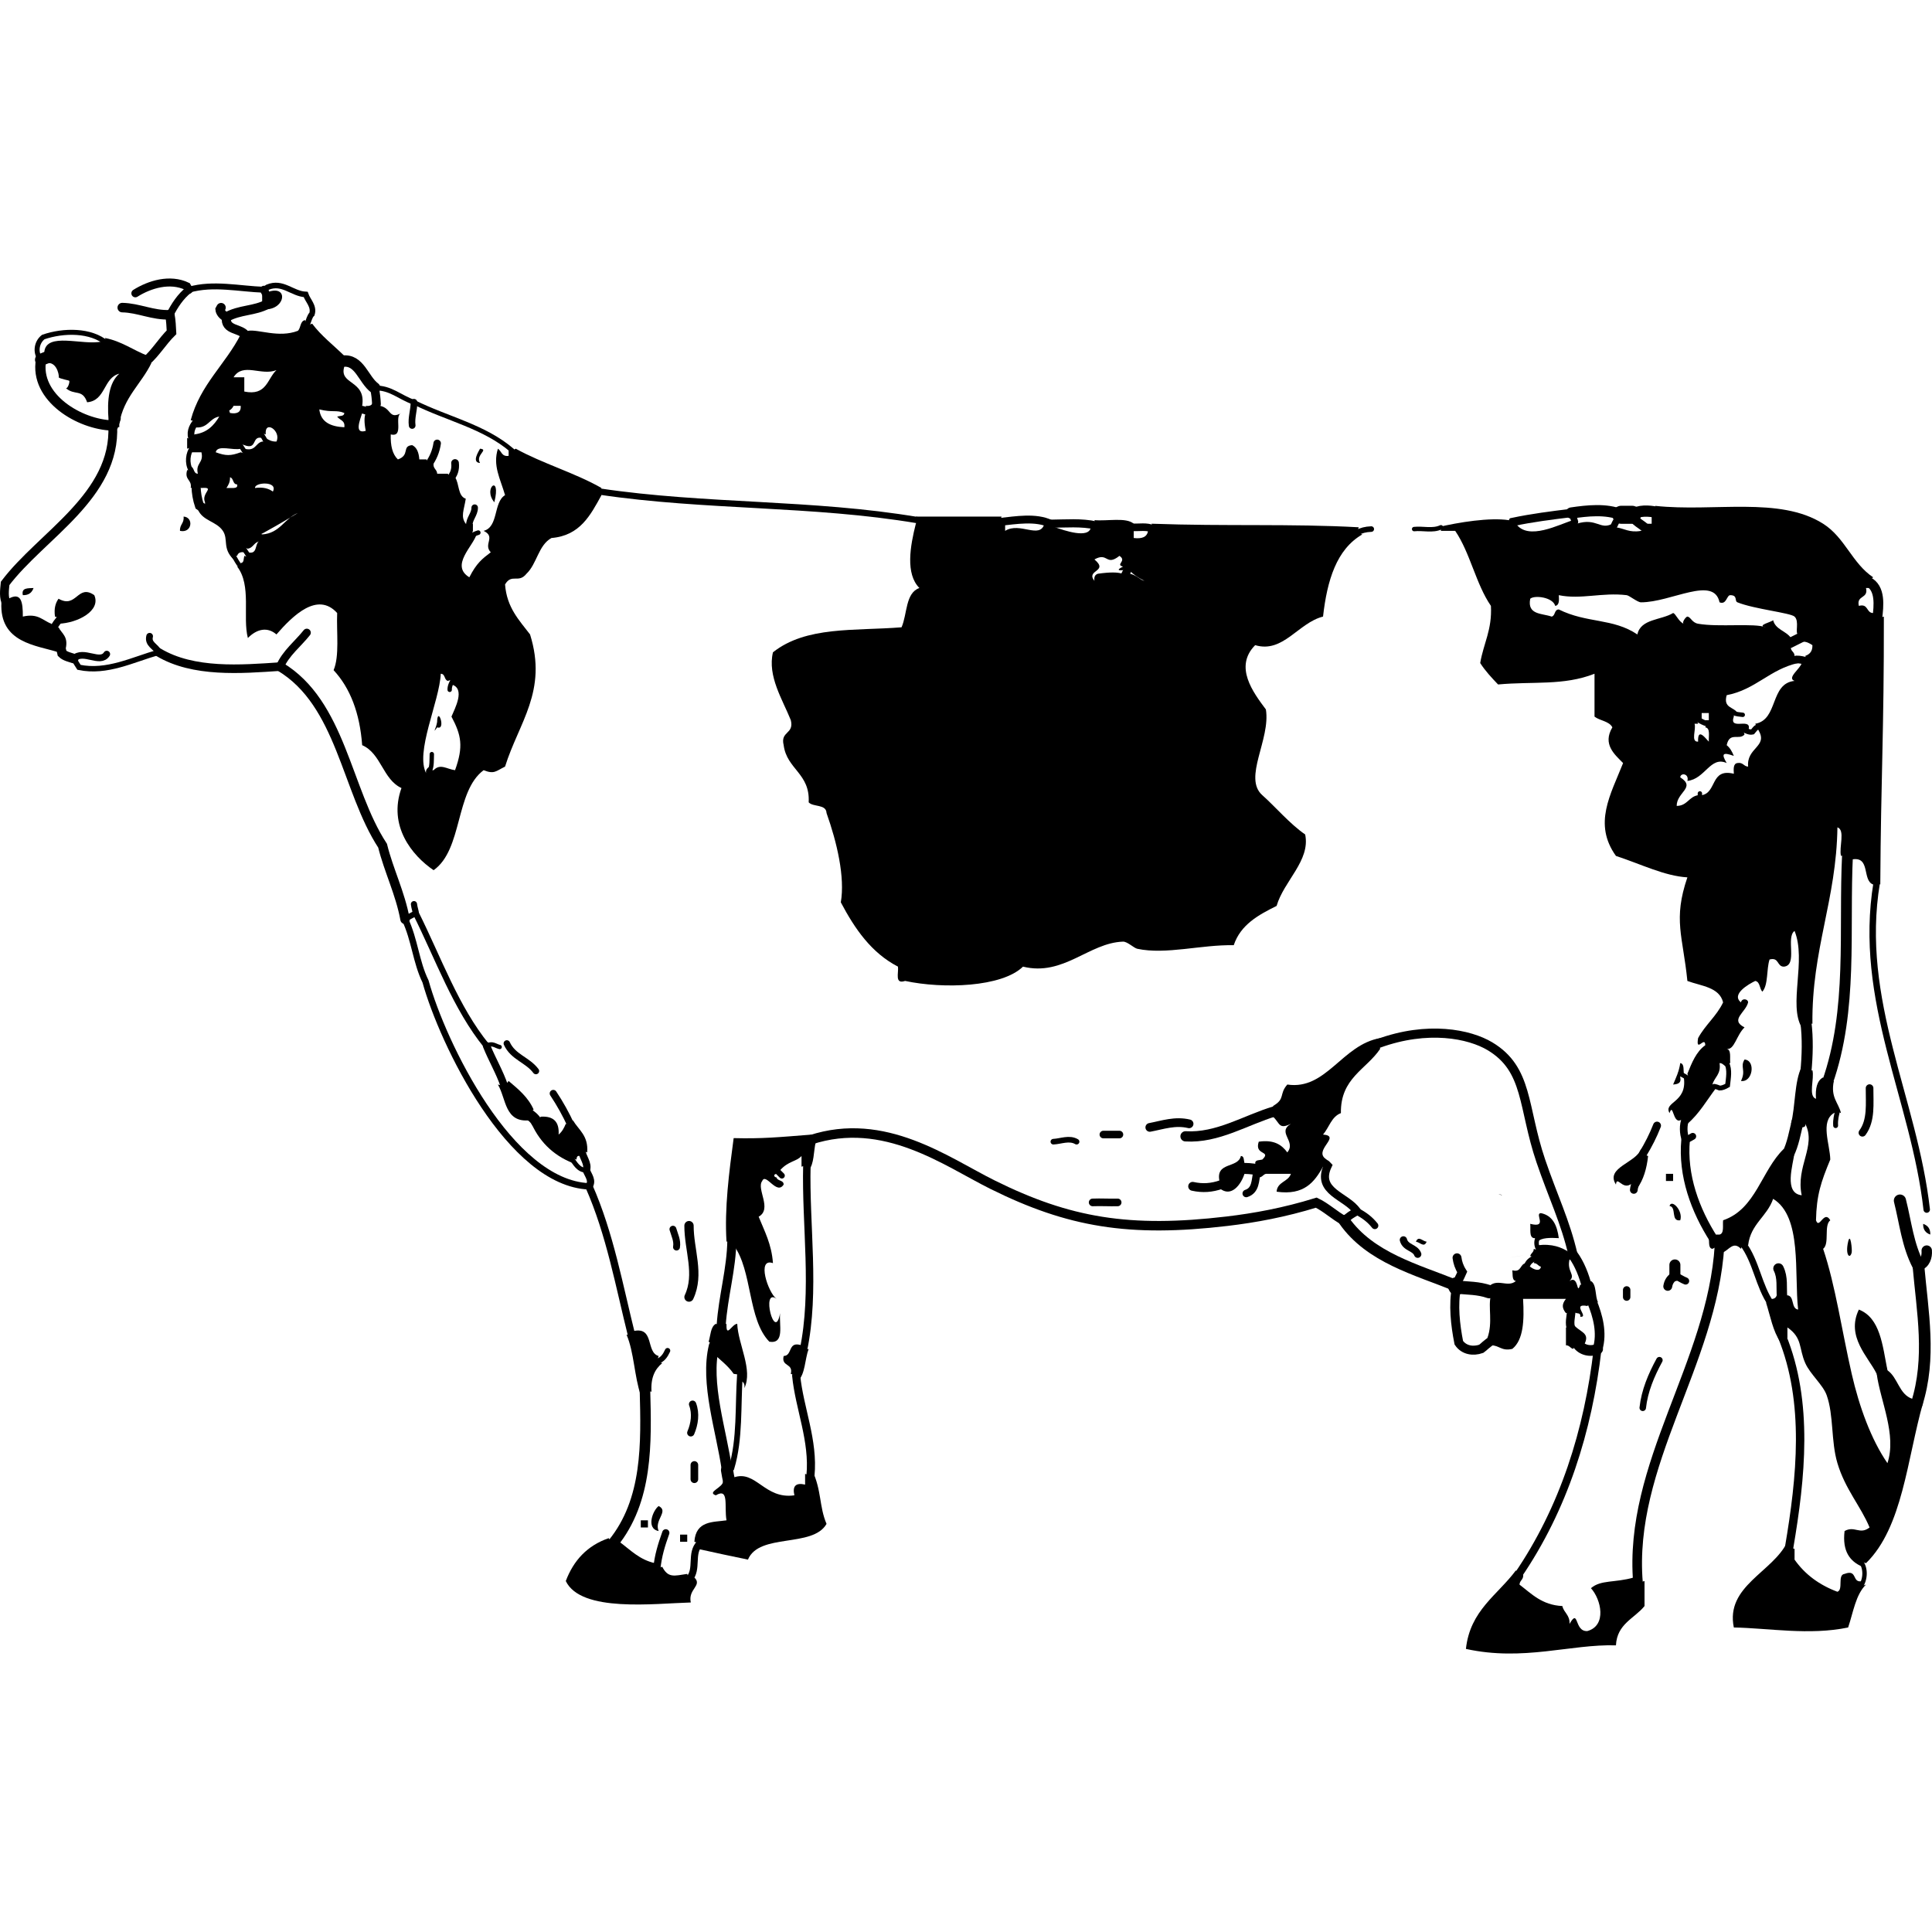 <?xml version="1.0" encoding="UTF-8" standalone="no"?>
<!-- Generator: Adobe Illustrator 12.0.1, SVG Export Plug-In . SVG Version: 6.00 Build 51448)  -->

<svg
   xmlns:dc="http://purl.org/dc/elements/1.1/"
   xmlns:cc="http://creativecommons.org/ns#"
   xmlns:rdf="http://www.w3.org/1999/02/22-rdf-syntax-ns#"
   xmlns:svg="http://www.w3.org/2000/svg"
   xmlns="http://www.w3.org/2000/svg"
   xmlns:sodipodi="http://sodipodi.sourceforge.net/DTD/sodipodi-0.dtd"
   xmlns:inkscape="http://www.inkscape.org/namespaces/inkscape"
   id="Layer_1"
   xml:space="preserve"
   overflow="visible"
   viewBox="0 0 540.869 540.869"
   version="1.1"
   enable-background="new 0 0 540.869 384.938"
   inkscape:version="0.91 r13725"
   sodipodi:docname="openclipart_131_cow.svg"
   width="540.869"
   height="540.869"
   style="overflow:visible"><defs
     id="defs391" /><sodipodi:namedview
     pagecolor="#ffffff"
     bordercolor="#666666"
     borderopacity="1"
     objecttolerance="10"
     gridtolerance="10"
     guidetolerance="10"
     inkscape:pageopacity="0"
     inkscape:pageshadow="2"
     inkscape:window-width="1280"
     inkscape:window-height="945"
     id="namedview389"
     showgrid="false"
     inkscape:zoom="0.61308576"
     inkscape:cx="270.43451"
     inkscape:cy="192.46899"
     inkscape:window-x="-8"
     inkscape:window-y="48"
     inkscape:window-maximized="1"
     inkscape:current-layer="Layer_1" /><g
     id="g3"
     style="clip-rule:evenodd;fill-rule:evenodd"
     transform="translate(0,77.969)"><path
       d="m 51.392,66.646 c 2.9,0.18 2.41,4.753 -1,4 -0.127,-1.794 1.224,-2.109 1,-4 z"
       id="path5"
       inkscape:connector-curvature="0" /><path
       d="m 9.392,86.646 c -0.437,1.23 -1.28,2.054 -3,2 -0.468,-2.134 1.428,-1.905 3,-2 z"
       id="path7"
       inkscape:connector-curvature="0" /><path
       d="m 488.39,218.65 c 3.2,0.234 2.292,6.486 -1,6 1.49,-3.05 -0.33,-3.89 1,-6 z"
       id="path9"
       inkscape:connector-curvature="0" /><path
       d="m 466.39,250.65 2,0 0,2 -2,0 0,-2 z"
       id="path11"
       inkscape:connector-curvature="0" /><path
       d="m 538.39,264.65 c 1.23,0.437 2.054,1.279 2,3 -1.23,-0.44 -2.05,-1.28 -2,-3 z"
       id="path13"
       inkscape:connector-curvature="0" /><path
       d="m 396.39,269.65 c 0.732,-1.78 1.818,-0.145 3,0 -0.73,1.78 -1.82,0.14 -3,0 z"
       id="path15"
       inkscape:connector-curvature="0" /><path
       d="m 517.39,269.65 c 0.65,-2.819 1.161,2.304 1,3 -0.46,2.01 -1.88,0.8 -1,-3 z"
       id="path17"
       inkscape:connector-curvature="0" /><path
       d="m 184.39,343.65 c 2.964,1.453 -1.317,3.9 0,7 -3.63,-0.67 -1.62,-5.82 0,-7 z"
       id="path19"
       inkscape:connector-curvature="0" /><path
       d="m 179.39,347.65 2,0 0,2 -2,0 0,-2 z"
       id="path21"
       inkscape:connector-curvature="0" /><path
       d="m 190.39,351.65 2,0 0,2 -2,0 0,-2 z"
       id="path23"
       inkscape:connector-curvature="0" /><path
       d="m 87.392,12.646 c 2.565,3.435 5.977,6.023 9,9 l -0.5,1.5 0.5,1.5 c -1.616,5.208 6.166,3.662 5,11 l -0.5,1 0.5,1 c -0.557,1.89 -2.36,6.027 1,5 -1,-5 0.5,-5.5 0.5,-5.5 l -0.5,-1.5 c 1.163,0.163 1.779,-0.221 2,-1 l 1,0.5 1,0.5 c 3.288,0.664 2.392,3.957 6,2 -2.274,0.726 0.921,6.921 -3,6 -0.1,3.1 0.453,5.547 2,7 3.493,-1.217 0.987,-3.763 4,-4 1.342,0.658 1.862,2.138 2,4 l 2,0 0.5,1.5 1.5,-0.5 c -0.282,1.615 0.945,1.722 1,3 l 3,0 0.5,1.5 1.5,-0.5 c 1.228,1.772 0.729,5.271 3,6 -0.519,3.295 -1.495,4.997 0,7 l 1,0.5 1,-0.5 0,2 -0.5,1.5 1.5,-0.5 c -0.908,3.278 -7.426,8.698 -2,12 2.034,-4.008 3.646,-5.208 6,-7 -2.195,-2.295 1.526,-4.295 -2,-6 4.239,-1.095 2.674,-7.992 6,-10 -1.361,-4.69 -3.491,-8.257 -2,-13 1.017,0.65 1.034,2.299 3,2 l 0,-2 1,0.5 1,-0.5 c 7.506,4.161 16.576,6.758 24,11 l -0.5,1 0.5,1 c -3.082,5.585 -5.991,11.342 -14,12 -3.674,1.993 -4.075,7.258 -7,10 -2.238,2.831 -4.123,-0.191 -6,3 0.487,6.513 3.973,10.027 7,14 4.975,15.882 -3.16,24.667 -7,37 -2.6,1.275 -3.016,2.194 -6,1 -8.019,5.981 -5.799,22.201 -14,28 -6.021,-4.082 -12.807,-12.387 -9,-23 -5.245,-2.422 -5.657,-9.676 -11,-12 -0.665,-9.001 -3.345,-15.989 -8,-21 1.689,-3.978 0.785,-10.548 1,-16 -5.502,-6.081 -12.394,0.699 -17,6 -2.483,-2.169 -5.444,-1.601 -8,1 -1.534,-5.942 1.101,-14.731 -3,-20 l 1,0 0,-1 c 0.973,-0.027 0.776,-1.224 1,-2 l 1.5,0.5 -0.5,-1.5 c 2.689,0.689 1.933,-2.067 3,-3 l 1.5,-0.5 -0.5,-1.5 c 5.009,-0.324 6.202,-4.465 10,-6 -10,6 -11.5,6.5 -11.5,6.5 l 0.5,1.5 c -1.313,0.353 -1.573,1.761 -3,2 l -1.5,-0.5 0.5,1.5 c -1.163,-0.163 -1.779,0.221 -2,1 l -1,0 0,1 c -3.21,-3.092 -1.39,-5.587 -3,-8 -1.815,-2.721 -5.686,-2.75 -7,-6 l 2,0 0,-2 c -1.169,-2.615 3.085,-4.301 -1,-4 l -1.5,-0.5 -1.5,0.5 c 0.409,-2.409 -1.826,-2.174 -1,-5 l 1,0 0,-1 c 1.086,0.247 0.678,1.988 2,2 -0.725,-3.059 1.725,-2.941 1,-6 l -3,0 0.5,-1.5 -1.5,0.5 0,-3 1.5,0.5 0.5,-1.5 c 3.572,-0.428 5.488,-2.512 7,-5 l 1.833,0.5 1.167,-1.5 c 2.007,0.34 3.129,-0.205 3,-2 l -2,0 c -1,2 -2.833,1.5 -2.833,1.5 l -1.167,1.5 c -2.882,0.451 -3.128,3.539 -7,3 l 0.5,-1.5 -1.5,-0.5 c 2.687,-9.98 9.727,-15.606 14,-24 l 1.5,0.5 0.5,-1.5 c 2.919,-0.514 8.608,2.074 14,0 0.86,-0.807 0.594,-2.739 2,-3 l 0.5,1.5 1.502,-0.504 z m -22,15 3,0 0,4 c 6.304,1.304 6.406,-3.594 9,-6 -4.247,1.707 -9.375,-2.255 -12,2 z m 31,14 c 0.299,-1.966 -1.35,-1.983 -2,-3 0.776,-0.224 1.973,-0.027 2,-1 -2.305,-0.944 -3.225,-0.065 -7,-1 0.42,3.58 3.188,4.812 7,5 z m -22,3 c 0.804,0.529 1.624,1.043 3,1 1.426,-2.97 -3.384,-6.219 -3,-2 l -1.5,-0.5 0.5,1.5 c -3.081,-0.748 -1.219,3.448 -5,2 l -1.5,-0.5 0.5,1.5 c -2.072,0.595 -6.569,-1.236 -7,1 2.833,1.042 4.167,1.042 7,0 l 1.5,0.5 -0.5,-1.5 c 3.19,0.857 3.093,-1.574 5,-2 l 1,0 0,-1 z m -11,14 2,0 c 0.61,-0.057 1.184,-0.149 1,-1 -1.322,-0.012 -0.914,-1.753 -2,-2 0.043,1.376 -0.471,2.196 -1,3 z m 13,1 c 1.542,-3.019 -5.174,-2.631 -5,-1 2.318,-0.319 3.839,0.161 5,1 z m 48.998,53.004 c -1.086,-0.247 -0.678,-1.988 -2,-2 -0.323,7.728 -7.355,22.127 -4,28 -0.541,-0.946 0.523,-1.952 1,-2 l 0,1 1,0 c 1.869,-1.958 3.663,-0.309 6,0 2.414,-6.666 1.743,-9.823 -1,-15 0.893,-2.198 4.042,-7.876 0,-9 l 0.5,-1.5 -1.5,0.5 z"
       id="path25"
       inkscape:connector-curvature="0" /><path
       d="m 256.89,67.646 -0.5,-1 24,0 -0.5,1.5 1.5,0.5 0,2 c 4.133,-2.615 9.741,2.463 11,-2 l 1.667,0 1.333,1 c 2.433,0.841 9.484,3.335 10,0 l 1.5,-0.5 -0.5,-1.5 c 3.675,0.325 8.854,-0.853 11,1 l -0.5,1 0.5,1 0,2 c 2.279,0.279 3.759,-0.241 4,-2 l 1.5,-0.5 -0.5,-1.5 c 20.848,0.761 39.019,-0.047 58,1 l -0.5,1.5 1.5,0.5 c -7.2,4.133 -9.854,12.813 -11,23 -6.953,1.742 -11.165,10.335 -19,8 -5.993,6.053 -0.55,13.243 3,18 1.363,8.392 -6.469,19.154 -1,24 3.606,3.195 7.698,8.048 12,11 1.512,7.314 -5.981,13.012 -8,20 -5.124,2.543 -10.081,5.252 -12,11 -9.073,-0.192 -18.946,2.719 -27,1 -0.959,-0.205 -2.783,-2.042 -4,-2 -9.563,0.325 -16.64,9.791 -28,7 -5.904,5.769 -22.373,6.286 -33,4 -3.008,1.008 -1.772,-2.228 -2,-4 -7.464,-3.869 -12.08,-10.587 -16,-18 1.206,-7.065 -1.075,-16.768 -4,-25 -0.102,-2.565 -3.727,-1.607 -5,-3 0.435,-8.101 -6.12,-9.214 -7,-16 -0.989,-3.989 2.989,-3.011 2,-7 -2.323,-5.794 -6.574,-12.314 -5,-19 9.309,-7.374 22.704,-5.947 36,-7 1.632,-3.701 1.048,-9.618 5,-11 -3.954,-3.974 -2.585,-11.742 -1,-18 l 0.5,-1.004 z m 57.5,13 c -2.259,-0.56 1.213,-1.56 -1,-3 -3.863,3.051 -3.134,-1.166 -7,1 4.149,3.504 -2.541,2.855 0,6 -0.162,-1.163 0.221,-1.779 1,-2 7,-1 7.5,0.5 7.5,0.5 l 1.5,-0.5 c 2.09,0.577 2.648,1.686 4,2 -4,-2 -4.5,-3.5 -4.5,-3.5 l -1.5,0.5 c 0,0 -2.7,0.362 0,-1 z"
       id="path27"
       inkscape:connector-curvature="0" /><path
       d="m 74.892,7.146 -1.5,-0.5 0,-2 1.5,0.5 0.5,-1.5 c 5.322,-1.615 4.508,4.867 -1,5 l 0.5,-1.5 z"
       id="path29"
       inkscape:connector-curvature="0" /><path
       d="m 40.892,23.146 1.5,0.5 c -2.812,5.855 -7.768,9.566 -9,17 l -1.167,-1.5 -1.833,0.5 c -0.466,-5.799 0.156,-10.511 3,-13 -4.514,1.153 -3.762,7.572 -9,8 -1.355,-3.868 -3.521,-1.76 -6,-4 0.495,0.447 1.201,-1.627 1,-2 -0.083,-0.153 -2.663,-0.554 -3,-1 0.3,0.397 -0.13,-4.165 -3,-4 l 0.5,-1.833 -1.5,-1.167 c 0.498,-5.835 10.86,-1.807 16,-3 l 1.5,0.5 -0.5,-1.5 c 4.73,0.937 7.905,3.428 12,5 l -0.5,1.5 z"
       id="path31"
       inkscape:connector-curvature="0" /><path
       d="m 31.558,41.146 1.833,-0.5 0,1 -1.833,-0.5 -1.167,-1.5 1.167,1.5 z"
       id="path33"
       inkscape:connector-curvature="0" /><path
       d="m 1.892,91.146 0.5,-1.5 c 3.553,-1.957 4.024,0.916 4,5 4.331,-0.998 5.549,1.117 8,2 l 0.5,1.5 1.5,-0.5 c 0.888,1.778 2.792,2.542 2,6 l -1.5,-0.5 -0.5,1.5 c -6.196,-1.994 -16.607,-2.582 -16,-14 l 1.5,0.496 z"
       id="path35"
       inkscape:connector-curvature="0" /><path
       d="m 16.892,95.146 -1.5,-0.5 c -0.319,-2.319 0.161,-3.839 1,-5 5.062,2.898 5.306,-4.266 10,-1 1.943,4.322 -4.578,7.812 -10,8 l 0.5,-1.5 z"
       id="path37"
       inkscape:connector-curvature="0" /><path
       d="m 141.22,226.15 1.167,-1.5 c 2.706,2.294 5.467,4.533 7,8 l -1.5,1.167 0.5,1.833 c -7.145,0.812 -6.638,-6.029 -9,-10 l 1.83,0.5 z"
       id="path39"
       inkscape:connector-curvature="0" /><path
       d="m 150.22,236.15 1.167,-1.5 c 3.562,-0.229 5.229,1.438 5,5 0.934,-0.733 1.515,-1.818 2,-3 l 1.5,0.5 0.5,-1.5 c 1.604,2.729 4.38,4.287 4,9 l -1.5,-0.5 -0.5,1.5 c -0.851,-0.184 -0.943,0.39 -1,1 l -1.5,-0.5 0.5,1.5 c -5.722,-2.278 -9.698,-6.302 -12,-12 l 1.83,0.5 z"
       id="path41"
       inkscape:connector-curvature="0" /><path
       d="m 176.89,296.15 0.5,-1.5 c 5.904,-1.237 3.337,5.996 7,7 l -0.5,1.5 1.5,0.5 c -2.027,1.64 -3.257,4.076 -3,8 l -1.833,-0.5 -1.167,1.5 c -1.814,-5.187 -1.875,-12.125 -4,-17 l 1.5,0.5 z"
       id="path43"
       inkscape:connector-curvature="0" /><path
       d="m 171.56,354.15 1.833,-0.5 c 3.074,2.26 5.612,5.055 10,6 l 0.5,1.5 1.5,-0.5 c 1.643,3.206 3.344,2.551 7,2 l 0.5,1.5 1.5,-0.5 c 2.321,2.306 -1.851,3.225 -1,7 -10.178,0.271 -30.718,2.894 -35,-6 2.188,-5.812 6.051,-9.949 12,-12 l 1.17,1.5 z"
       id="path45"
       inkscape:connector-curvature="0" /><path
       d="m 195.89,354.15 -1.5,-0.5 c 0.416,-5.997 5.327,-5.441 9,-6 -0.704,-3.847 0.834,-9.243 -3,-7 -2.709,-0.903 2.286,-2.237 2,-4 l 1.833,0.5 1.167,-1.5 c 6.249,-2.211 8.624,6.204 17,5 -0.599,-2.599 0.401,-3.599 3,-3 l 0,-3 1.5,0.5 0.5,-1.5 c 2.662,5.729 1.908,10.092 4,15 -3.875,6.792 -18.87,2.463 -22,10 -4.708,-0.958 -9.365,-1.969 -14,-3 l 0.5,-1.5 z"
       id="path47"
       inkscape:connector-curvature="0" /><path
       d="m 199.89,298.81 -1.5,-1.167 c 0.553,-1.78 0.514,-4.153 2,-5 l 1.5,0.5 1.5,-0.5 c -0.169,4.217 1.536,-0.018 3,0 0.247,5.773 4.45,12.856 2,18 0.163,-1.162 -0.221,-1.779 -1,-2 l -0.25,-1.75 -1.75,-0.25 c -1.622,-2.378 -3.973,-4.027 -6,-6 l 0.5,-1.83 z"
       id="path49"
       inkscape:connector-curvature="0" /><path
       d="m 204.89,269.15 -1.5,0.5 c -0.592,-9.438 0.711,-19.328 2,-29 8.025,0.194 12.202,-0.226 22,-1 l -0.5,1.5 1.5,0.5 c -0.661,2.672 -0.419,6.248 -2,8 l -0.5,-1.5 -1.5,0.5 0,-3 c -1.409,1.605 -3.666,1.353 -6,4 l -1.5,-0.5 0.5,1.5 c -1.135,0.19 -0.555,1.003 0,1 0.247,1.086 1.988,0.679 2,2 -1.964,3.1 -4.998,-3.438 -6,-1 -1.718,2.204 2.908,7.82 -1,10 1.627,4.039 3.635,7.698 4,13 -4.628,-1.626 -1.401,8.227 1,10 -4.416,-3.289 -0.471,12.46 1,4 -0.308,3.358 1.335,8.668 -3,8 -6.109,-6.225 -4.712,-19.954 -10,-27 l -0.5,-1.5 z"
       id="path51"
       inkscape:connector-curvature="0" /><path
       d="m 369.89,247.15 0.5,1.5 c -2.411,4.256 -5.239,8.095 -13,7 0.188,-2.812 3.263,-2.737 4,-5 l -7,0 c -0.81,0.19 -0.997,1.003 -2,1 l -0.5,-1.5 -1.5,0.5 1.5,-1.167 -0.5,-1.833 c 0.027,-0.973 1.224,-0.776 2,-1 2.669,-2.58 -2.302,-1.052 -1,-5 4.293,-0.626 6.442,0.891 8,3 2.602,-3.154 -3.04,-5.556 1,-8 -3.422,1.632 -3.005,-0.119 -5,-2 l 0.5,-1.5 -0.5,-1.5 c 3.531,-2.013 1.603,-3.27 4,-6 10.91,1.647 15.309,-11.166 26,-13 l -0.5,1.5 0.5,1.5 c -3.877,5.79 -11.16,8.174 -11,18 -2.665,1.002 -3.297,4.036 -5,6 5.363,0.431 -3.113,4.51 1,7 l -1.5,0.5 z"
       id="path53"
       inkscape:connector-curvature="0" /><path
       d="m 347.39,249.15 1,1.5 c -0.848,2.748 -3.622,6.878 -7,4 l 0.5,-1 -0.5,-1 c -1.119,-5.452 5.207,-3.459 6,-7 0.973,0.027 0.776,1.224 1,2 l -1,1.5 z"
       id="path55"
       inkscape:connector-curvature="0" /><path
       d="m 444.22,282.15 1.167,-1.5 c 1.656,1.011 1.086,4.247 2,6 l -1.786,-0.357 -1.214,1.357 c -4.658,-0.88 0.675,3.296 -2,3 0.184,-0.851 -0.39,-0.943 -1,-1 l -1.5,-0.5 -1.5,0.5 c -1.158,-1.479 -1.158,-2.521 0,-4 l -12,0 c 0.351,6.018 0.126,11.459 -3,14 -3.056,0.723 -3.645,-1.022 -6,-1 l 0.5,-1.5 -1.5,-0.5 c 1.621,-4.422 0.114,-8.74 1,-12 l -0.5,-1 -0.5,-1 c 2.518,-3.229 5.577,0.085 8,-2 -1.172,-0.161 -0.844,-1.823 -1,-3 2.729,0.729 2.013,-1.987 4,-2 l 0,1 1,0 c 0.807,0.693 2.739,1.556 3,0 -0.81,-0.19 -0.997,-1.003 -2,-1 l 0.5,-1.5 -1.5,-0.5 c 0.19,-0.81 1.003,-0.997 1,-2 l 1.5,0.5 -0.5,-1.5 c 4.178,-0.512 6.775,0.558 9,2 l -0.5,1 0.5,1 c -0.812,3.458 1.867,4.222 0,6 2.688,-1.782 1.933,4.404 3,1 l 1.83,0.5 z"
       id="path57"
       inkscape:connector-curvature="0" /><path
       d="m 424.89,363.15 1.5,-0.5 c 0.282,1.615 -0.945,1.722 -1,3 3.407,2.593 6.281,5.719 12,6 0.429,1.904 2.154,2.513 2,5 2.677,-4.63 1.241,2.242 5,2 5.501,-1.532 3.861,-8.858 1,-12 2.772,-2.407 6.672,-1.456 12,-3 l 1.167,1.5 1.833,-0.5 0,7 c -2.829,3.504 -7.707,4.959 -8,11 -12.693,-0.38 -25.932,4.548 -42,1 1.162,-10.838 8.905,-15.095 14,-22 l 0.5,1.5 z"
       id="path59"
       inkscape:connector-curvature="0" /><path
       d="m 481.39,270.65 -2,1 c -1.172,-0.161 -0.844,-1.823 -1,-3 l 1.5,0.5 0.5,-1.5 1,0 c 1.357,-0.31 0.83,-2.504 1,-4 9.204,-3.129 10.711,-13.956 17,-20 l 1.167,1.5 1.833,-0.5 c -0.445,3.563 -3.087,11.449 2,12 -1.723,-8.075 4.179,-13.796 1,-20 0.184,0.851 -0.39,0.943 -1,1 l -1.167,-1.5 -1.833,0.5 c 1.288,-5.046 0.901,-11.765 3,-16 l 1.167,1.5 1.833,-0.5 c 0.609,2.391 -1.255,7.256 1,8 -0.207,-2.874 0.254,-5.08 2,-6 l 1.167,1.5 1.833,-0.5 c -0.979,4.646 1.296,6.037 2,9 l -1,-0.5 -1,0.5 c -3.86,2.363 -1.085,8.742 -1,13 -2.604,6.281 -3.848,9.937 -4,17 0.903,2.729 2.237,-3.042 4,0 -1.879,1.454 -0.121,6.546 -2,8 3.444,10.194 5.25,23.029 8,35 2.109,9.183 5.405,18.31 10,25 2.643,-7.99 -1.969,-17.354 -3,-25 l 1.833,0.5 1.167,-1.5 c 2.97,2.03 3.225,6.775 7,8 l 1.167,1.5 1.833,-0.5 c -4.504,15.829 -5.707,34.96 -16,45 l -1.5,-0.5 0.5,1.5 c -3.509,-1.491 -5.675,-4.325 -5,-10 2.823,-1.58 4.247,1.15 7,-1 -2.474,-5.962 -6.814,-10.668 -9,-18 -1.836,-6.159 -1,-13.338 -3,-19 -1.034,-2.928 -4.615,-5.883 -6,-9 -1.853,-4.169 -0.719,-7.025 -5,-10 l 0,3 -1.5,-0.5 -0.5,1.5 c -2.064,-2.936 -2.789,-7.211 -4,-11 l 1.5,0.5 -0.5,-1.5 c 1.162,0.162 1.779,-0.221 2,-1 l 1.5,0.5 1.5,-0.5 c 2.059,0.274 0.941,3.726 3,4 -1.139,-10.104 1.188,-26.023 -7,-31 -1.688,4.979 -6.31,7.024 -7,13 l -1.5,-0.5 -0.5,1.5 c -2.08,-2.17 -3.232,0.122 -5,1 l -1,-2 z"
       id="path61"
       inkscape:connector-curvature="0" /><path
       d="m 471.89,235.15 -1.5,0.5 c -2.055,0.872 -1.996,-5.088 -3,-2 -1.789,-3.219 5.052,-2.841 4,-10 l 1.5,0.5 -0.5,-1.5 c 1.241,-3.092 2.466,-6.2 5,-8 -0.013,-2.806 -2.729,2.381 -2,-2 1.982,-3.685 5.181,-6.152 7,-10 -1.047,-4.286 -6.111,-4.556 -10,-6 -1.265,-12.63 -4.053,-17.12 0,-29 -6.377,-0.368 -12.911,-3.68 -20,-6 -6.445,-8.999 -1.487,-17.174 2,-26 -2.36,-2.407 -5.83,-5.246 -3,-10 -0.91,-1.757 -3.504,-1.829 -5,-3 l 0,-12 c -8.665,3.399 -17.214,2.092 -27,3 -1.789,-1.877 -3.571,-3.762 -5,-6 0.901,-5.432 3.364,-9.302 3,-16 -4.216,-6.118 -5.807,-14.859 -10,-21 l -4,0 0,-1 -1,0 c 6.128,-1.431 14.596,-2.797 20,-2 l 0.5,1.5 1.5,-0.5 c 3.464,4.874 12.143,0.135 16,-1 l 0.5,0.5 0.5,0.5 c 5.619,-1.769 6.546,1.863 10,0 l 0.5,0.5 0.5,0.5 c 2.348,0.319 3.754,1.58 7,1 l 1.5,-0.5 -0.5,-1.5 2,0 0,-2 1.357,-1.214 -0.357,-1.786 c 16.395,1.761 34.81,-2.729 47,5 6.143,3.895 8.094,11.056 14,15 l -1.5,1.167 0.5,1.833 -1,0 c 0.745,3.078 -2.745,1.922 -2,5 2.729,-0.729 2.013,1.987 4,2 l 1.167,1.5 1.833,-0.5 c 0.051,32.347 -0.824,45.009 -1,75 l -1,-0.5 -1,0.5 c -3.18,-1.154 -0.617,-8.049 -6,-7 l -1.167,-1.5 -1.833,0.5 c -0.609,-2.391 1.255,-7.255 -1,-8 -0.281,20.385 -7.217,34.117 -7,55 l -1.833,-0.5 -1.167,1.5 c -3.766,-6.303 1.368,-18.743 -2,-27 -2.538,1.795 0.994,9.661 -3,10 -1.987,-0.013 -1.271,-2.729 -4,-2 -0.908,2.759 -0.311,7.022 -2,9 -0.86,-0.807 -0.594,-2.739 -2,-3 -1.854,0.879 -6.833,3.744 -4,6 0.247,-1.258 1.988,-1.009 2,0 -0.691,2.857 -5.204,4.896 -1,7 -2.251,2.115 -2.858,6.47 -5,6 1.357,0.31 0.83,2.504 1,4 l -1,0 0,1 c -0.81,-0.19 -0.997,-1.003 -2,-1 0.479,3.146 -1.424,3.909 -2,6 l 0.5,0.5 0.5,0.5 c -2.575,3.425 -4.749,7.251 -8,10 l -0.5,-1.5 z m 31.5,-135.5 c -0.961,-0.404 0.425,-3.681 -1,-5 -1.145,-1.06 -11.369,-2.108 -16,-4 -0.876,-0.358 0.171,-1.996 -2,-2 -1.016,-0.002 -1.035,2.792 -3,2 -1.597,-7.564 -13.561,0.024 -22,0 -0.967,-0.003 -3.263,-1.911 -4,-2 -6.887,-0.828 -12.835,1.285 -19,0 0.086,1.419 0.165,2.832 -1,3 -0.67,-2.454 -5.819,-3.063 -7,-2 -0.895,4.562 3.288,4.045 6,5 1.086,-0.247 0.679,-1.988 2,-2 7.909,3.927 15.111,2.375 22,7 0.912,-4.421 6.695,-3.972 10,-6 0.715,0.123 1.604,2.534 3,3 -0.715,-0.239 0.613,-2.04 1,-2 0.946,0.098 1.266,1.697 3,2 5.853,1.021 15.603,-0.255 19,1 -2.857,-0.521 1.614,-1.479 2,-2 0.658,2.675 3.672,2.995 5,5 l -0.5,1.5 0.5,1.5 c 0.189,0.81 1.003,0.997 1,2 l 0.5,1 0.5,1 c -7.931,1.736 -11.881,7.453 -20,9 -1.059,3.726 2.105,3.228 3,5 l -1,0 0,1 c -1.553,4.219 5.553,-0.219 4,4 l -1.5,-0.5 0.5,1.5 c -1.497,1.753 -4.174,-0.883 -5,3 0.934,0.733 1.515,1.818 2,3 -3.114,-1.105 -3.574,-0.645 -2,2 -4.558,-2.055 -6.029,4.481 -11,5 0.551,-2.051 -1.909,-2.386 -2,-1 4.473,2.857 -1.012,4.141 -1,8 2.984,-0.016 3.4,-2.6 6,-3 l 0.5,1.5 0.5,-1.5 c 4.3,-0.7 2.365,-7.635 9,-6 -0.086,-1.419 -0.165,-2.832 1,-3 1.615,-0.282 1.722,0.945 3,1 -0.503,-5.271 5.506,-5.57 3,-10 l -0.5,-1 -0.5,-1 c 6.521,-1.146 4.036,-11.297 11,-12 -2.3,-0.789 1.721,-3.498 2,-5 l 1.5,-0.5 -0.5,-1.5 c 1.23,-0.437 2.054,-1.28 2,-3 -0.805,-0.529 -1.623,-1.043 -3,-1 l 0.5,-1.5 -1.5,-0.504 z m -26,24.004 1,0 0,-2 -2,0 0,2 -1.5,-0.5 0.5,1.5 -1,0 c 0.547,1.453 -1.169,5.168 1,5 -0.172,-4.214 2.239,-0.686 3,0 -0.083,-1.583 0.48,-3.814 -1,-4 l 0.5,-1 -0.5,-1 z"
       id="path63"
       inkscape:connector-curvature="0" /><path
       d="m 470.39,222.65 0,1 c 0.367,1.701 -0.78,1.887 -2,2 0.798,-1.868 1.671,-3.662 2,-6 1.172,0.161 0.844,1.823 1,3 l -1,0 z"
       id="path65"
       inkscape:connector-curvature="0" /><path
       d="m 526.56,305.15 -1.167,1.5 c -2.386,-4.797 -8.65,-10.434 -5,-18 5.999,2.334 6.629,10.037 8,17 l -1.83,-0.5 z"
       id="path67"
       inkscape:connector-curvature="0" /><path
       d="m 520.89,366.15 1.5,-0.5 c -2.884,2.782 -3.565,7.769 -5,12 -10.911,2.272 -22.251,0.169 -32,0 -2.391,-11.653 10.992,-15.482 15,-24 l 0.5,1.5 1.5,0.5 0,3 c 2.884,4.116 6.908,7.092 12,9 1.727,-0.606 -0.077,-4.743 2,-5 3.781,-1.447 1.919,2.748 5,2 l -0.5,1.5 z"
       id="path69"
       inkscape:connector-curvature="0" /><path
       d="m 441.56,298.15 -1.167,1.5 c -0.81,-0.19 -0.997,-1.003 -2,-1 l 0,-5 1.5,0.5 0.5,-1.5 c 1.644,2.417 5.113,2.291 3,6 l -1.83,-0.5 z"
       id="path71"
       inkscape:connector-curvature="0" /><path
       d="m 224.89,300.15 1.5,-0.5 c -1.092,2.908 -0.936,7.064 -3,9 l -0.5,-1.5 -1.5,-0.5 c 0.745,-3.078 -2.745,-1.922 -2,-5 2.58,-0.086 1.052,-4.281 5,-3 l 0.5,1.5 z"
       id="path73"
       inkscape:connector-curvature="0" /><path
       d="m 429.39,268.65 c -1.357,-0.31 -0.83,-2.504 -1,-4 5.107,1.281 1.058,-2.914 3,-3 3.314,0.686 4.533,3.467 5,7 -2.465,-0.132 -4.818,-0.151 -6,1 l 0,-1 -1,0 z"
       id="path75"
       inkscape:connector-curvature="0" /><path
       d="m 138.39,62.646 c -3.37,-4.056 2.04,-8.179 0,0 z"
       id="path77"
       inkscape:connector-curvature="0" /><path
       d="m 134.39,47.646 c 2.578,0.241 -1.373,1.721 0,4 -2.49,-0.15 -0.29,-3.386 0,-4 z"
       id="path79"
       inkscape:connector-curvature="0" /><path
       d="m 122.39,123.65 c 0.292,-3.723 2.487,2.943 0,2 -1.66,2.35 0.09,-0.37 0,-2 z"
       id="path81"
       inkscape:connector-curvature="0" /><path
       d="m 461.39,245.65 c -0.388,3.612 -1.327,6.673 -3,9 l -0.5,-1.5 -1.5,0.5 c -2.279,1.373 -3.759,-2.578 -4,0 -3.104,-4.807 5.857,-6.115 7,-10 l 0.5,1.5 1.5,0.5 z"
       id="path83"
       inkscape:connector-curvature="0" /><path
       d="m 420.39,256.65 c -2.07,-0.83 0.53,0.02 0,0 z"
       id="path85"
       inkscape:connector-curvature="0" /><path
       d="m 467.39,259.65 c 0.558,-2.068 3.869,1.349 3,4 -2.76,0.42 -0.94,-3.73 -3,-4 z"
       id="path87"
       inkscape:connector-curvature="0" /><path
       d="m 425.39,273.65 c 4.29,-0.74 -7.72,1.31 0,0 z"
       id="path89"
       inkscape:connector-curvature="0" /><g
       id="g91"
       style="fill:none;stroke:#000000;stroke-linecap:round"><path
         d="m 521.39,239.15 c 2.551,-3.437 1.975,-8.194 2,-12.5"
         id="path93"
         inkscape:connector-curvature="0"
         style="stroke-width:2.139" /><path
         d="m 321.89,237.65 c 3.664,-0.699 7.083,-1.935 11,-1"
         id="path95"
         inkscape:connector-curvature="0"
         style="stroke-width:2.44" /><path
         d="m 308.89,239.65 4.5,0"
         id="path97"
         inkscape:connector-curvature="0"
         style="stroke-width:2.121" /><path
         d="m 294.89,241.65 c 2.12,-0.104 4.479,-1.191 6.5,0"
         id="path99"
         inkscape:connector-curvature="0"
         style="stroke-width:1.569" /><path
         d="m 305.89,258.65 c 2.306,-0.096 4.671,0.062 7,0"
         id="path101"
         inkscape:connector-curvature="0"
         style="stroke-width:2.138" /><path
         d="m 192.89,285.15 c 3.034,-6.445 -0.027,-13.227 0,-20"
         id="path103"
         inkscape:connector-curvature="0"
         style="stroke-width:2.605" /><path
         d="m 189.39,271.15 c 0.315,-1.773 -0.529,-3.368 -1,-5"
         id="path105"
         inkscape:connector-curvature="0"
         style="stroke-width:1.931" /><path
         d="m 468.89,279.15 c 1.125,0.466 2.143,1.187 3,1.5"
         id="path107"
         inkscape:connector-curvature="0"
         style="stroke-width:2" /><path
         d="m 466.89,282.15 c 0.242,-1.376 0.784,-2.106 2,-3"
         id="path109"
         inkscape:connector-curvature="0"
         style="stroke-width:2.483" /><path
         d="m 468.89,279.15 0,-3"
         id="path111"
         inkscape:connector-curvature="0"
         style="stroke-width:3.082" /><path
         d="m 455.39,285.15 0,-2"
         id="path113"
         inkscape:connector-curvature="0"
         style="stroke-width:2.082" /><path
         d="m 459.89,316.15 c 0.524,-4.763 2.396,-9.151 4.667,-13.333"
         id="path115"
         inkscape:connector-curvature="0"
         style="stroke-width:1.816" /><path
         d="m 193.39,323.15 c 1.067,-2.495 1.489,-5.399 0.5,-8"
         id="path117"
         inkscape:connector-curvature="0"
         style="stroke-width:2.046" /><path
         d="m 194.39,336.15 0,-4"
         id="path119"
         inkscape:connector-curvature="0"
         style="stroke-width:2.134" /><path
         d="m 104.89,30.646 c 4.488,-0.12 7.048,2.651 11,4"
         id="path121"
         inkscape:connector-curvature="0"
         style="stroke-width:1.36" /><path
         d="m 115.89,34.646 c 9.385,4.678 19.629,6.74 27.5,13.5"
         id="path123"
         inkscape:connector-curvature="0"
         style="stroke-width:1.256" /><path
         d="m 167.89,59.646 c 29.618,4.422 59.529,3.017 89,8"
         id="path125"
         inkscape:connector-curvature="0"
         style="stroke-width:1.76" /><path
         d="m 279.89,68.146 c 4.506,-0.485 10.062,-1.446 14.167,0.5"
         id="path127"
         inkscape:connector-curvature="0"
         style="stroke-width:2.203" /><path
         d="m 294.06,68.646 c 4.25,-0.032 8.669,-0.44 12.833,0.5"
         id="path129"
         inkscape:connector-curvature="0"
         style="stroke-width:2.276" /><path
         d="m 316.89,69.646 c 1.996,0.13 4.112,-0.372 6,0.5"
         id="path131"
         inkscape:connector-curvature="0"
         style="stroke-width:2.121" /><path
         d="m 379.89,71.146 c 1.218,-0.613 2.36,-0.936 4,-1"
         id="path133"
         inkscape:connector-curvature="0"
         style="stroke-width:1.558" /><path
         d="m 67.392,80.646 c -0.947,-0.962 -1.395,-2.15 -2,-3"
         id="path135"
         inkscape:connector-curvature="0"
         style="stroke-width:1.2" /><path
         d="m 57.392,64.646 c -0.497,-0.363 -1.03,-0.72 -1.564,-1.076 -0.577,-1.719 -0.91,-3.589 -0.936,-5.424"
         id="path137"
         inkscape:connector-curvature="0"
         style="stroke-width:2.558" /><path
         d="m 53.392,53.646 c -1.117,-1.939 -0.844,-4.737 0.5,-6.5"
         id="path139"
         inkscape:connector-curvature="0"
         style="stroke-width:1.265" /><path
         d="m 53.892,45.146 c -0.943,-1.65 -0.186,-3.709 1,-5"
         id="path141"
         inkscape:connector-curvature="0"
         style="stroke-width:1.871" /><path
         d="M 63.392,10.812 C 62.333,10.38 61.668,9.389 61.603,8.678 61.699,8.501 61.796,8.323 61.892,8.145"
         id="path143"
         inkscape:connector-curvature="0"
         style="stroke-width:2.608" /><path
         d="m 63.392,10.812 c 3.624,-2.123 7.922,-1.673 11.5,-3.667"
         id="path145"
         inkscape:connector-curvature="0"
         style="stroke-width:2.693" /><path
         d="m 47.558,10.146 c 0.313,1.656 0.376,3.39 0.459,4.907 -2.575,2.532 -4.385,5.683 -7.125,8.093"
         id="path147"
         inkscape:connector-curvature="0"
         style="stroke-width:2.646" /><path
         d="m 32.225,39.146 c -0.222,0.667 -0.445,1.333 -0.667,2"
         id="path149"
         inkscape:connector-curvature="0"
         style="stroke-width:3.162" /><path
         d="m 14.892,98.146 c 0.496,-1.24 1.298,-2.143 2,-3"
         id="path151"
         inkscape:connector-curvature="0"
         style="stroke-width:2" /><path
         d="m 16.892,103.15 c 0.253,0.702 0.376,1.256 0.494,1.803 0.828,0.82 2.202,1.087 3.256,1.447"
         id="path153"
         inkscape:connector-curvature="0"
         style="stroke-width:2.669" /><path
         d="m 20.642,106.4 c 2.716,-2.645 7.373,1.661 9.25,-1.25"
         id="path155"
         inkscape:connector-curvature="0"
         style="stroke-width:1.871" /><path
         d="m 20.642,106.4 c 0.482,0.887 1.012,1.747 1.473,2.452 7.841,1.622 14.997,-2.14 22.277,-4.202"
         id="path157"
         inkscape:connector-curvature="0"
         style="stroke-width:1.513" /><path
         d="m 44.392,104.65 c -0.783,-1.696 -3.077,-2.247 -2.5,-4.5"
         id="path159"
         inkscape:connector-curvature="0"
         style="stroke-width:1.871" /><path
         d="m 44.392,104.65 c 9.753,5.84 23.125,4.73 34,4"
         id="path161"
         inkscape:connector-curvature="0"
         style="stroke-width:2.4" /><path
         d="m 78.392,108.65 c 1.587,-3.743 5.104,-6.457 7.5,-9.5"
         id="path163"
         inkscape:connector-curvature="0"
         style="stroke-width:2.236" /><path
         d="m 78.392,108.65 c 17.17,10.28 18.518,34.566 28.712,50.135 1.711,6.918 4.958,13.351 6.288,20.615"
         id="path165"
         inkscape:connector-curvature="0"
         style="stroke-width:2.631" /><path
         d="m 113.39,179.4 c 0.962,-0.722 2.15,-1.179 3,-1.75"
         id="path167"
         inkscape:connector-curvature="0"
         style="stroke-width:1.581" /><path
         d="m 116.39,177.65 c -0.007,-0.587 -0.378,-1.418 -0.5,-2.5"
         id="path169"
         inkscape:connector-curvature="0"
         style="stroke-width:1.732" /><path
         d="m 116.39,177.65 c 6.34,12.689 11.207,26.572 19.833,37.167"
         id="path171"
         inkscape:connector-curvature="0"
         style="stroke-width:1.674" /><path
         d="m 136.22,214.81 c 1.54,-0.96 2.409,0.03 3.667,0.333"
         id="path173"
         inkscape:connector-curvature="0"
         style="stroke-width:1.195" /><path
         d="m 136.22,214.81 c 1.549,3.871 3.635,7.304 5,11.333"
         id="path175"
         inkscape:connector-curvature="0"
         style="stroke-width:2.09" /><path
         d="m 154.89,228.15 c 1.875,2.823 3.564,5.847 5,9"
         id="path177"
         inkscape:connector-curvature="0"
         style="stroke-width:2" /><path
         d="m 164.89,254.15 c 5.888,13.307 8.47,27.929 12,42"
         id="path179"
         inkscape:connector-curvature="0"
         style="stroke-width:2.06" /><path
         d="m 186.89,300.15 c -0.624,1.349 -1.42,2.625 -3,3"
         id="path181"
         inkscape:connector-curvature="0"
         style="stroke-width:1.5" /><path
         d="m 183.89,361.15 c 0.346,-3.563 1.293,-6.624 2.5,-10"
         id="path183"
         inkscape:connector-curvature="0"
         style="stroke-width:2.026" /><path
         d="m 192.89,364.15 c 2.612,-2.888 0.261,-7.203 3,-10"
         id="path185"
         inkscape:connector-curvature="0"
         style="stroke-width:1.972" /><path
         d="m 203.53,333.6 c -1.564,-11.11 -6.179,-24.354 -3.636,-34.787"
         id="path187"
         inkscape:connector-curvature="0"
         style="stroke-width:2.915" /><path
         d="m 201.89,293.15 c 0.537,-8.222 2.896,-15.785 3,-24"
         id="path189"
         inkscape:connector-curvature="0"
         style="stroke-width:2.538" /><path
         d="m 226.89,241.15 c 20.693,-6.815 38.076,6.126 50.937,12.516 21.393,10.627 38.346,13.485 65.705,10.246 7.688,-0.91 16.085,-2.442 24.961,-5.195 2.772,1.319 5.058,3.571 7.798,5.033"
         id="path191"
         inkscape:connector-curvature="0"
         style="stroke-width:2.655" /><path
         d="m 376.29,263.75 c 1.253,-1.324 2.383,-1.92 3.6,-2.6"
         id="path193"
         inkscape:connector-curvature="0"
         style="stroke-width:2.191" /><path
         d="m 379.89,261.15 c -2.867,-4.308 -11.645,-5.454 -8.153,-12.829 -0.367,-0.437 -1.108,-0.744 -1.847,-1.171"
         id="path195"
         inkscape:connector-curvature="0"
         style="stroke-width:2.258" /><path
         d="m 351.89,250.15 c -0.525,2.282 -0.256,5.117 -3,6"
         id="path197"
         inkscape:connector-curvature="0"
         style="stroke-width:2.102" /><path
         d="m 333.89,254.15 c 2.816,0.626 5.36,0.417 8,-0.5"
         id="path199"
         inkscape:connector-curvature="0"
         style="stroke-width:2.487" /><path
         d="m 347.39,249.15 c 1.784,-0.053 3.098,0.057 4.5,0.333"
         id="path201"
         inkscape:connector-curvature="0"
         style="stroke-width:3.082" /><path
         d="m 331.89,240.15 c 8.973,0.549 16.845,-4.57 25,-7"
         id="path203"
         inkscape:connector-curvature="0"
         style="stroke-width:2.866" /><path
         d="m 385.89,214.15 c 13.821,-5.044 25.493,-2.649 31.214,0.776 10.83,6.484 9.115,16.987 14.255,32.118 3.367,9.914 6.882,16.975 9.031,26.355"
         id="path205"
         inkscape:connector-curvature="0"
         style="stroke-width:2.553" /><path
         d="m 440.39,273.4 c 1.774,2.407 3.085,5.719 3.833,8.75"
         id="path207"
         inkscape:connector-curvature="0"
         style="stroke-width:2.814" /><path
         d="m 458.56,365.15 c -2.757,-33.184 20.784,-61.227 22.833,-94.5"
         id="path209"
         inkscape:connector-curvature="0"
         style="stroke-width:2.69" /><path
         d="m 471.89,241.15 c -0.672,-1.886 -0.755,-4.12 0,-6"
         id="path211"
         inkscape:connector-curvature="0"
         style="stroke-width:2.134" /><path
         d="m 470.39,222.65 c 0.649,0.292 1.618,0.838 2.5,1.5"
         id="path213"
         inkscape:connector-curvature="0"
         style="stroke-width:1.291" /><path
         d="m 395.89,70.146 c 2.472,-0.267 5.196,0.578 7.5,-0.5"
         id="path215"
         inkscape:connector-curvature="0"
         style="stroke-width:1.238" /><path
         d="m 422.89,69.146 c 0.188,-0.328 0.375,-0.656 0.562,-0.984 5.374,-1.141 10.936,-1.847 16.438,-2.516"
         id="path217"
         inkscape:connector-curvature="0"
         style="stroke-width:2.342" /><path
         d="m 439.89,65.646 c 4.438,-0.654 9.732,-1.25 14,0.5"
         id="path219"
         inkscape:connector-curvature="0"
         style="stroke-width:3.131" /><path
         d="m 453.89,66.146 3,0"
         id="path221"
         inkscape:connector-curvature="0"
         style="stroke-width:5.05" /><path
         d="m 456.89,66.146 c 1.984,-1.34 4.616,-1.136 6.857,-0.714"
         id="path223"
         inkscape:connector-curvature="0"
         style="stroke-width:3.146" /><path
         d="m 539.39,260.65 c -3.496,-31.031 -19.466,-58.462 -14,-91.5"
         id="path225"
         inkscape:connector-curvature="0"
         style="stroke-width:1.806" /><path
         d="m 513.89,237.15 c -0.117,-1.826 0.312,-3.086 0.5,-4"
         id="path227"
         inkscape:connector-curvature="0"
         style="stroke-width:1.369" /><path
         d="m 526.56,305.15 c 0.222,0.667 0.444,1.333 0.666,2"
         id="path229"
         inkscape:connector-curvature="0"
         style="stroke-width:3.162" /><path
         d="m 537.06,276.31 c -2.996,-5.708 -3.615,-12.027 -5.167,-18.167"
         id="path231"
         inkscape:connector-curvature="0"
         style="stroke-width:3.416" /><path
         d="m 537.06,276.31 c 1.864,-0.441 2.474,-2.465 2.333,-4.167"
         id="path233"
         inkscape:connector-curvature="0"
         style="stroke-width:2.915" /><path
         d="m 537.06,276.31 c 1.138,12.978 3.642,25.839 -0.5,38.833"
         id="path235"
         inkscape:connector-curvature="0"
         style="stroke-width:3.274" /><path
         d="m 500.89,355.15 c 3.29,-19.399 5.539,-40.52 -2,-59"
         id="path237"
         inkscape:connector-curvature="0"
         style="stroke-width:2.353" /><path
         d="m 495.89,287.15 c -3.586,-5.078 -4.164,-11.896 -8,-17"
         id="path239"
         inkscape:connector-curvature="0"
         style="stroke-width:1.823" /><path
         d="m 424.89,363.15 c 12.879,-18.797 19.738,-40.619 22.363,-63.454"
         id="path241"
         inkscape:connector-curvature="0"
         style="stroke-width:2.189" /><path
         d="m 447.26,299.69 c -1.966,0.884 -4.54,0.34 -5.696,-1.546"
         id="path243"
         inkscape:connector-curvature="0"
         style="stroke-width:3" /><path
         d="m 439.89,294.15 c -0.66,-1.667 -0.134,-3.333 0,-5"
         id="path245"
         inkscape:connector-curvature="0"
         style="stroke-width:2.391" /><path
         d="m 171.56,354.15 c 9.835,-12.073 9.392,-28.075 9,-43"
         id="path247"
         inkscape:connector-curvature="0"
         style="stroke-width:2.95" /><path
         d="M 1.892,91.146 C 0.93,89.318 1.255,87.303 1.436,85.354 11.626,71.84 32.543,60.924 31.558,41.146"
         id="path249"
         inkscape:connector-curvature="0"
         style="stroke-width:2.467" /><path
         d="M 31.558,41.146 C 22.294,40.917 9.609,33.346 11.492,22.746"
         id="path251"
         inkscape:connector-curvature="0"
         style="stroke-width:2.879" /><path
         d="m 11.492,22.746 c -0.191,-0.24 -0.382,-0.48 -0.573,-0.72 -1.033,-1.902 -0.499,-4.333 1.2,-5.639 5.665,-1.96 13.396,-2.031 17.772,1.759"
         id="path253"
         inkscape:connector-curvature="0"
         style="stroke-width:1.401" /><path
         d="m 47.558,10.146 c -4.8,0.209 -8.737,-1.915 -13.333,-2"
         id="path255"
         inkscape:connector-curvature="0"
         style="stroke-width:2.664" /><path
         d="m 47.558,10.146 c 1.271,-2.519 2.969,-5.156 5.333,-7"
         id="path257"
         inkscape:connector-curvature="0"
         style="stroke-width:2.049" /><path
         d="M 52.892,3.146 C 52.704,2.82 52.517,2.495 52.329,2.168 47.594,-0.074 41.946,1.598 37.892,4.146"
         id="path259"
         inkscape:connector-curvature="0"
         style="stroke-width:2.236" /><path
         d="m 52.892,3.146 c 6.777,-1.976 14.154,-0.233 21,0"
         id="path261"
         inkscape:connector-curvature="0"
         style="stroke-width:1.647" /><path
         d="m 73.892,3.146 c 0.333,-0.233 0.667,-0.467 1,-0.7 4.229,-1.769 6.867,1.829 10.683,2.017 0.637,1.829 2.429,3.29 1.76,5.494 -0.609,0.547 -0.839,1.611 -1.443,3.189"
         id="path263"
         inkscape:connector-curvature="0"
         style="stroke-width:1.565" /><path
         d="m 11.492,22.746 c 0.867,-0.381 1.611,-0.634 2.4,-0.934"
         id="path265"
         inkscape:connector-curvature="0"
         style="stroke-width:3.391" /><path
         d="m 150.22,236.15 c -0.533,-1.039 -1.491,-1.695 -2.333,-2.333"
         id="path267"
         inkscape:connector-curvature="0"
         style="stroke-width:3.055" /><path
         d="m 113.39,179.4 c 2.716,5.724 3.061,11.937 5.738,17.394 4.846,17.396 23.695,56.419 45.762,57.356"
         id="path269"
         inkscape:connector-curvature="0"
         style="stroke-width:1.791" /><path
         d="m 164.89,254.15 c 1.138,-1.583 -0.201,-3.049 -0.75,-4.5"
         id="path271"
         inkscape:connector-curvature="0"
         style="stroke-width:2.035" /><path
         d="m 164.14,249.65 c -2.214,-0.022 -3.136,-1.955 -4.25,-3.5"
         id="path273"
         inkscape:connector-curvature="0"
         style="stroke-width:1.332" /><path
         d="m 164.14,249.65 c 0.682,-1.926 -1.069,-3.586 -1.25,-5.5"
         id="path275"
         inkscape:connector-curvature="0"
         style="stroke-width:2.055" /><path
         d="m 439.89,65.646 c 0.357,0.649 0.78,1.618 1,2.5"
         id="path277"
         inkscape:connector-curvature="0"
         style="stroke-width:1.871" /><path
         d="m 456.89,66.146 c 0.616,2.003 2.728,2.551 4,4"
         id="path279"
         inkscape:connector-curvature="0"
         style="stroke-width:2.549" /><path
         d="m 453.89,66.146 c -1.059,1 -1.544,2 -2,3"
         id="path281"
         inkscape:connector-curvature="0"
         style="stroke-width:1.897" /><path
         d="m 525.56,95.146 c 0.383,-3.451 1.063,-8.529 -2.667,-10.333"
         id="path283"
         inkscape:connector-curvature="0"
         style="stroke-width:2.728" /><path
         d="m 500.89,102.15 c 1.333,-0.667 2.667,-1.333 4,-2"
         id="path285"
         inkscape:connector-curvature="0"
         style="stroke-width:2.799" /><path
         d="m 502.89,106.65 c 1,-0.029 2,0.228 3,0.5"
         id="path287"
         inkscape:connector-curvature="0"
         style="stroke-width:2.145" /><path
         d="m 485.39,121.65 c 0.649,0.351 1.618,0.382 2.5,0.5"
         id="path289"
         inkscape:connector-curvature="0"
         style="stroke-width:1.225" /><path
         d="m 474.89,123.15 c 1.405,0.908 2.204,1.241 3,1.5"
         id="path291"
         inkscape:connector-curvature="0"
         style="stroke-width:1.5" /><path
         d="m 491.89,125.65 c -0.475,0.17 -0.821,0.803 -1.253,1.274 -0.831,0.207 -1.802,-0.28 -2.747,-0.774"
         id="path293"
         inkscape:connector-curvature="0"
         style="stroke-width:1.491" /><path
         d="m 475.89,146.15 0,-2"
         id="path295"
         inkscape:connector-curvature="0"
         style="stroke-width:1.225" /><path
         d="m 511.56,225.15 c 7.24,-20.537 4.605,-42.599 5.666,-64"
         id="path297"
         inkscape:connector-curvature="0"
         style="stroke-width:3.037" /><path
         d="m 471.89,241.15 c 0.851,-0.321 1.382,-0.609 2,-1"
         id="path299"
         inkscape:connector-curvature="0"
         style="stroke-width:1.915" /><path
         d="m 471.89,241.15 c -0.914,9.88 2.605,19.631 8,28"
         id="path301"
         inkscape:connector-curvature="0"
         style="stroke-width:2.405" /><path
         d="m 500.56,245.15 c 1.41,-2.821 1.903,-5.963 2.666,-9"
         id="path303"
         inkscape:connector-curvature="0"
         style="stroke-width:3.344" /><path
         d="m 505.56,222.15 c 0.439,-4.605 0.575,-9.397 0,-14"
         id="path305"
         inkscape:connector-curvature="0"
         style="stroke-width:3.089" /><path
         d="m 379.89,261.15 c 2.1,1.131 3.628,2.274 5,4"
         id="path307"
         inkscape:connector-curvature="0"
         style="stroke-width:1.958" /><path
         d="m 376.29,263.75 c 7.269,10.373 20.229,13.695 31.225,18.15"
         id="path309"
         inkscape:connector-curvature="0"
         style="stroke-width:3.159" /><path
         d="m 407.52,281.9 c 0.312,-0.752 1.108,-2.082 1.832,-3.769 -0.895,-1.419 -1.272,-2.646 -1.457,-3.981"
         id="path311"
         inkscape:connector-curvature="0"
         style="stroke-width:2.49" /><path
         d="m 407.52,281.9 c 0.077,0.155 0.155,0.31 0.232,0.464"
         id="path313"
         inkscape:connector-curvature="0"
         style="stroke-width:4.472" /><path
         d="m 407.75,282.36 c 3.113,0.305 6.186,0.237 9.143,1.286"
         id="path315"
         inkscape:connector-curvature="0"
         style="stroke-width:3.697" /><path
         d="m 427.39,276.65 c 0.412,-1.33 1.117,-1.838 2.5,-2.5"
         id="path317"
         inkscape:connector-curvature="0"
         style="stroke-width:1.673" /><path
         d="m 430.89,272.15 c -0.98,-1.412 -0.777,-2.582 -0.5,-3.5"
         id="path319"
         inkscape:connector-curvature="0"
         style="stroke-width:1.265" /><path
         d="m 479.89,226.15 c 0.649,0.12 1.094,0.302 1.529,0.486 0.592,0.03 1.449,-0.306 2.218,-0.754 0.215,-2.021 0.704,-4.348 -0.247,-6.232"
         id="path321"
         inkscape:connector-curvature="0"
         style="stroke-width:1.36" /><path
         d="m 203.53,333.6 c 0.136,0.831 0.377,2.279 0.697,3.546"
         id="path323"
         inkscape:connector-curvature="0"
         style="stroke-width:3.391" /><path
         d="m 226.89,335.15 c 0.953,-9.861 -3.122,-18.938 -4,-28"
         id="path325"
         inkscape:connector-curvature="0"
         style="stroke-width:2.267" /><path
         d="m 224.89,300.15 c 3.524,-16.766 0.571,-35.06 1,-52"
         id="path327"
         inkscape:connector-curvature="0"
         style="stroke-width:2.088" /><path
         d="m 218.89,251.15 -2,-2"
         id="path329"
         inkscape:connector-curvature="0"
         style="stroke-width:1.633" /><path
         d="m 498.89,285.15 c -0.238,-2.683 0.282,-5.476 -1,-8"
         id="path331"
         inkscape:connector-curvature="0"
         style="stroke-width:2.915" /><path
         d="m 440.39,273.4 c -0.394,0.137 -0.942,0.195 -1.5,0.25"
         id="path333"
         inkscape:connector-curvature="0"
         style="stroke-width:2.121" /><path
         d="m 407.75,282.36 c -0.97,4.955 -0.349,10.519 0.649,15.575 1.436,2.114 4.016,2.495 6.285,1.695 0.743,-0.509 1.493,-1.434 3.208,-2.484"
         id="path335"
         inkscape:connector-curvature="0"
         style="stroke-width:2.52" /><path
         d="m 447.26,299.69 c 1.341,-4.476 0.091,-9.25 -1.649,-13.403"
         id="path337"
         inkscape:connector-curvature="0"
         style="stroke-width:2.708" /><path
         d="m 520.89,366.15 c 1.362,-1.902 1.554,-5.127 0,-7"
         id="path339"
         inkscape:connector-curvature="0"
         style="stroke-width:1.243" /><path
         d="m 203.53,333.6 c 0.42,-0.206 0.84,-0.411 1.26,-0.617 2.432,-8.148 1.757,-17.412 2.354,-26.087"
         id="path341"
         inkscape:connector-curvature="0"
         style="stroke-width:1.587" /><path
         d="m 119.89,52.146 c 1.334,-1.75 2.187,-3.828 2.5,-6"
         id="path343"
         inkscape:connector-curvature="0"
         style="stroke-width:2.089" /><path
         d="m 125.89,56.146 c 1.233,-1.226 1.704,-2.776 1.5,-4.5"
         id="path345"
         inkscape:connector-curvature="0"
         style="stroke-width:2.151" /><path
         d="m 131.39,69.146 c -0.097,-1.8 1.535,-3.166 1.5,-5"
         id="path347"
         inkscape:connector-curvature="0"
         style="stroke-width:1.817" /><path
         d="m 131.89,72.146 c 0.667,-0.547 1.333,-0.781 2,-1"
         id="path349"
         inkscape:connector-curvature="0"
         style="stroke-width:1.291" /><path
         d="m 115.89,34.646 c 0.036,2.194 -0.805,4.269 -0.5,6.5"
         id="path351"
         inkscape:connector-curvature="0"
         style="stroke-width:1.871" /><path
         d="m 104.89,30.646 c 0.288,1.784 0.439,3.098 0.5,4.5"
         id="path353"
         inkscape:connector-curvature="0"
         style="stroke-width:2.45" /><path
         d="m 69.892,78.146 c -0.643,-1 -1.22,-2 -2,-3"
         id="path355"
         inkscape:connector-curvature="0"
         style="stroke-width:1.291" /><path
         d="m 63.392,10.812 c -0.535,3.981 4.25,2.9 5.5,5.333"
         id="path357"
         inkscape:connector-curvature="0"
         style="stroke-width:2.572" /><path
         d="m 73.892,3.146 c 0.333,0.667 0.667,1.333 1,2"
         id="path359"
         inkscape:connector-curvature="0"
         style="stroke-width:2.236" /><path
         d="m 100.89,36.646 c 0.667,0.06 1.333,0.276 2,0.5"
         id="path361"
         inkscape:connector-curvature="0"
         style="stroke-width:2.121" /><path
         d="m 104.89,30.646 c -3.196,-2.374 -4.21,-8.128 -9,-7.5"
         id="path363"
         inkscape:connector-curvature="0"
         style="stroke-width:3.19" /><path
         d="m 62.558,37.146 c 0.222,0.667 0.445,1.333 0.667,2"
         id="path365"
         inkscape:connector-curvature="0"
         style="stroke-width:3.162" /><path
         d="m 74.392,45.646 c -0.292,-0.649 -0.838,-1.618 -1.5,-2.5"
         id="path367"
         inkscape:connector-curvature="0"
         style="stroke-width:1.291" /><path
         d="m 68.892,49.146 c -0.643,-1 -1.22,-2 -2,-3"
         id="path369"
         inkscape:connector-curvature="0"
         style="stroke-width:1.291" /><path
         d="m 71.892,72.146 c 0.667,0.333 1.333,0.667 2,1"
         id="path371"
         inkscape:connector-curvature="0"
         style="stroke-width:2.236" /><path
         d="m 315.89,81.146 c -0.333,0.667 -0.667,1.333 -1,2"
         id="path373"
         inkscape:connector-curvature="0"
         style="stroke-width:2.236" /><path
         d="m 120.39,137.65 c 0.543,-1.124 0.447,-2.887 0.5,-4.5"
         id="path375"
         inkscape:connector-curvature="0"
         style="stroke-width:1.225" /><path
         d="m 125.89,115.15 c -0.058,-1 0.457,-2 1,-3"
         id="path377"
         inkscape:connector-curvature="0"
         style="stroke-width:1.225" /><path
         d="m 141.89,214.15 c 1.733,3.836 5.794,4.562 8.143,7.714"
         id="path379"
         inkscape:connector-curvature="0"
         style="stroke-width:1.811" /><path
         d="m 457.39,255.15 c 0.06,-0.667 0.276,-1.333 0.5,-2"
         id="path381"
         inkscape:connector-curvature="0"
         style="stroke-width:2.16" /><path
         d="m 459.89,245.15 c 1.584,-2.611 2.911,-5.209 4,-8"
         id="path383"
         inkscape:connector-curvature="0"
         style="stroke-width:2.221" /><path
         d="m 396.89,273.15 c -0.729,-1.92 -3.425,-1.734 -4,-4"
         id="path385"
         inkscape:connector-curvature="0"
         style="stroke-width:2.045" /></g></g></svg>